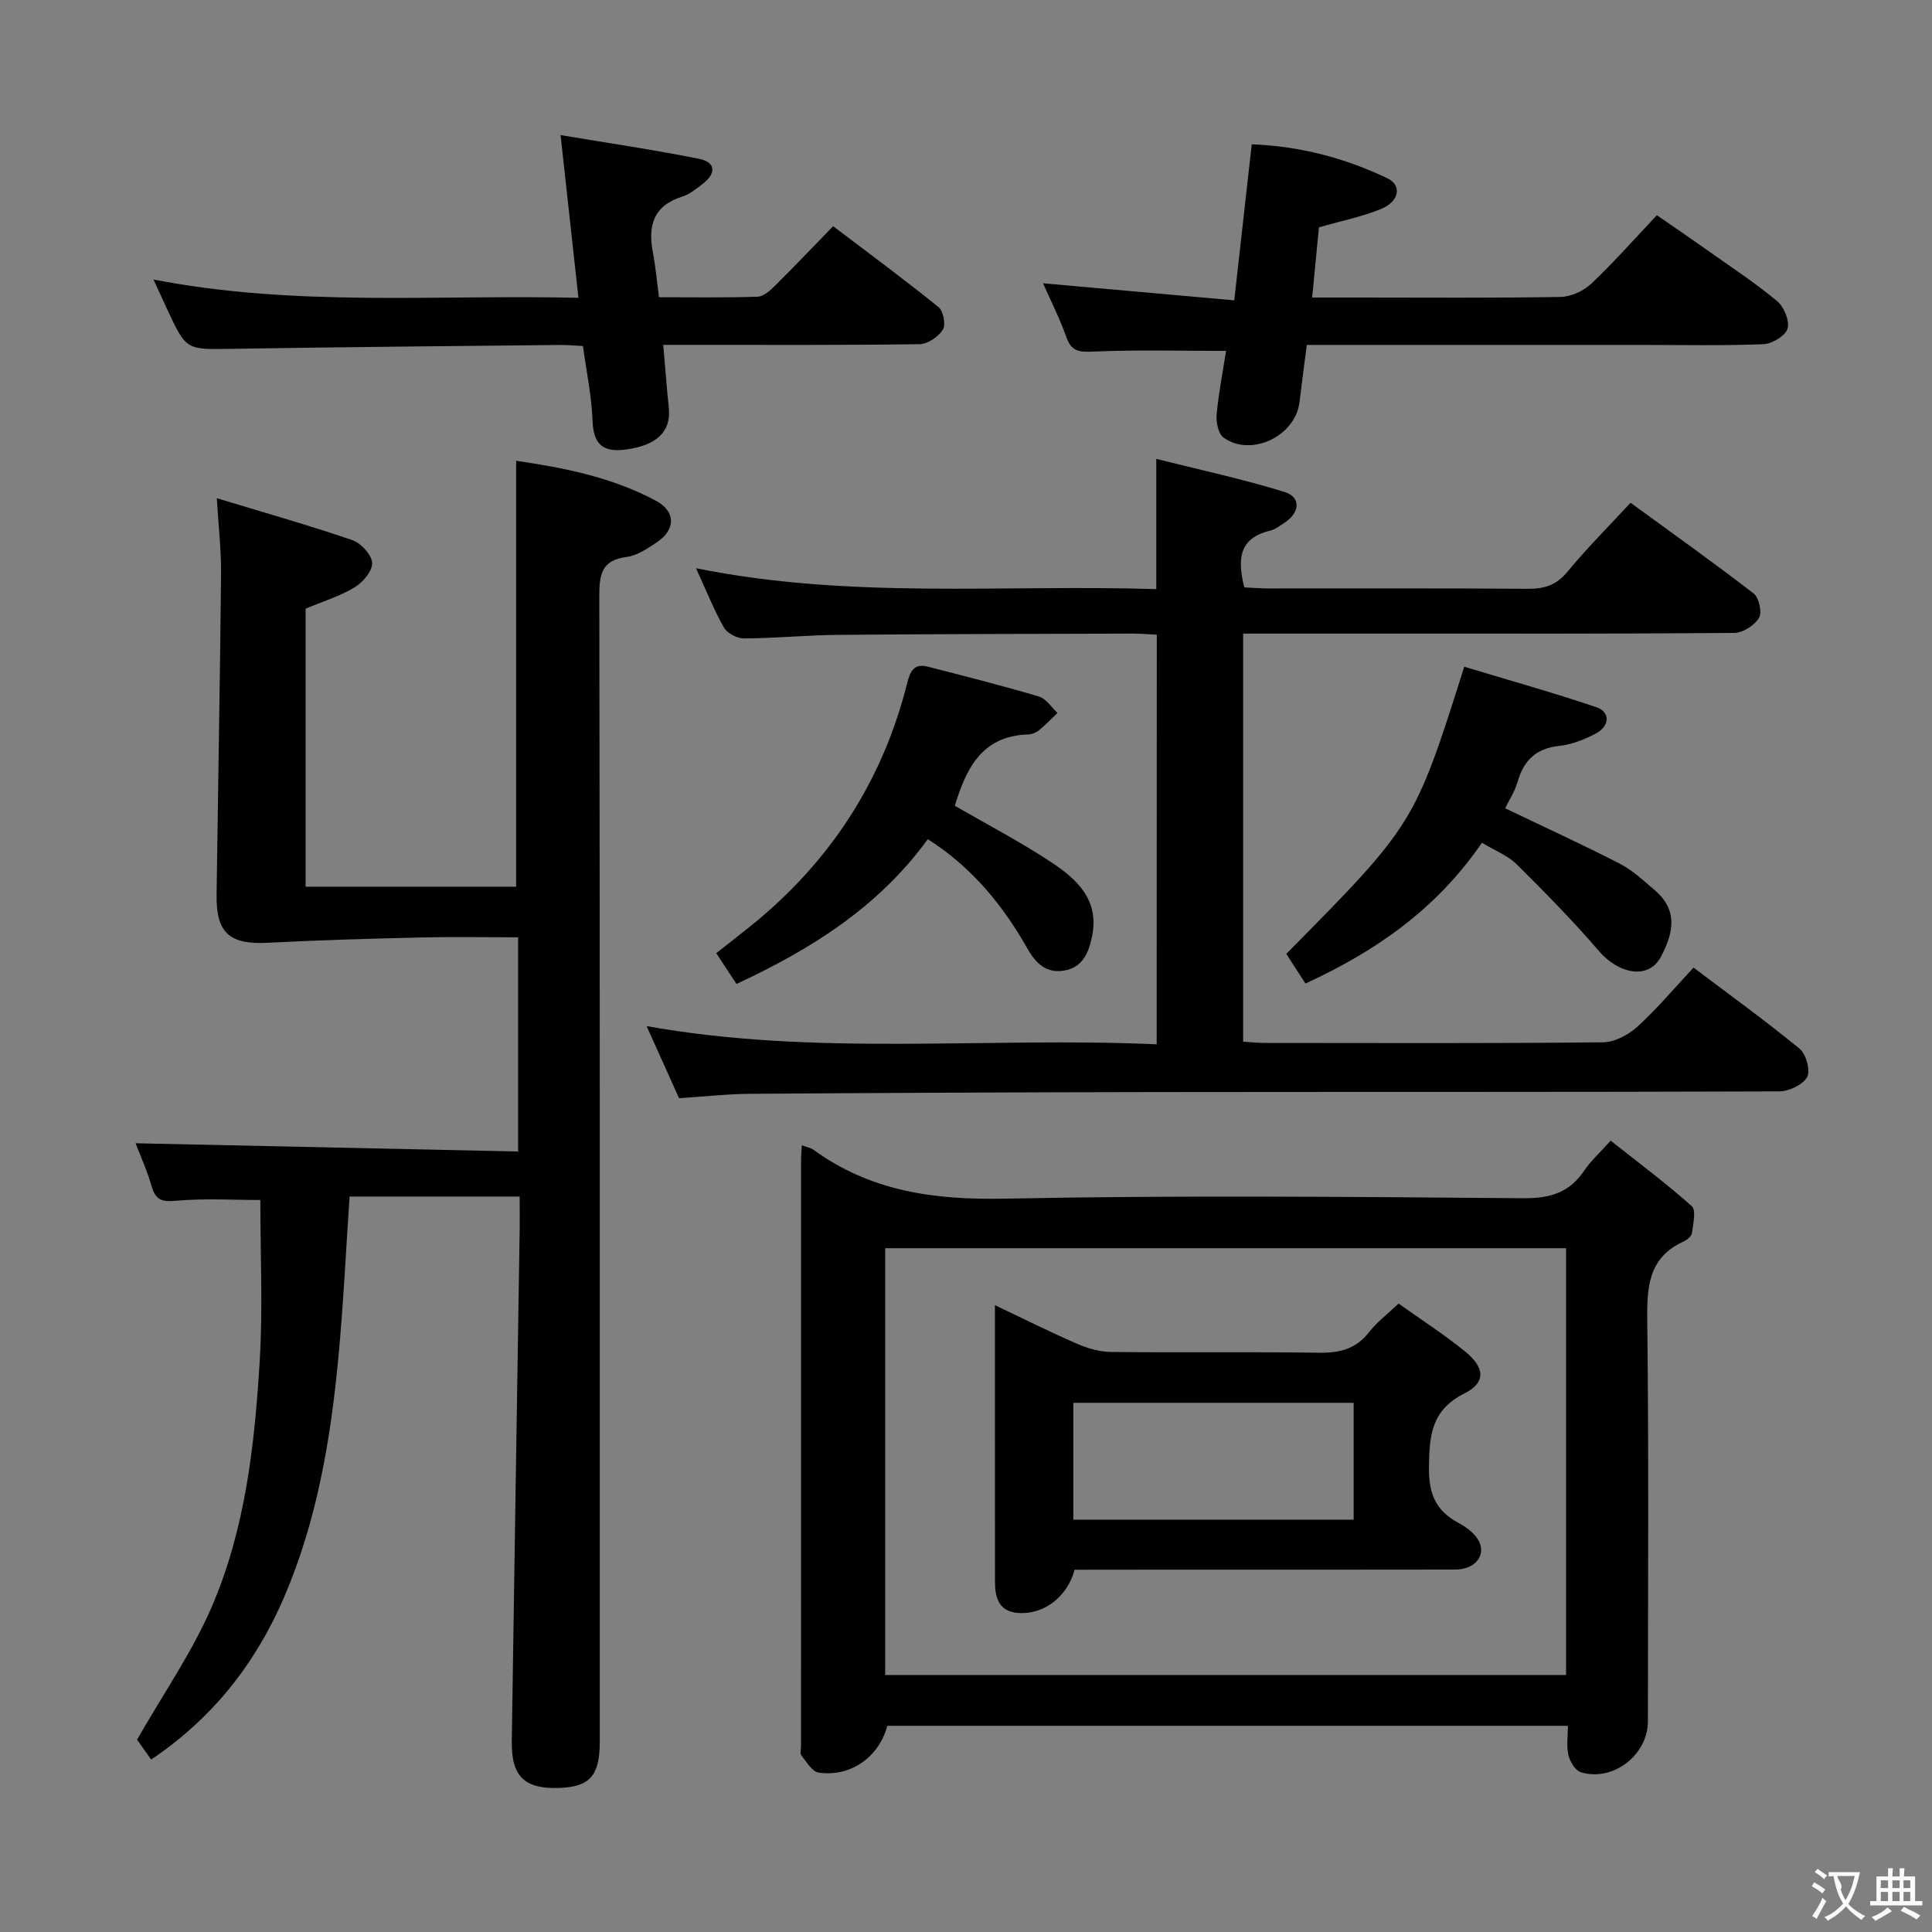 <svg enable-background="new 0 0 400 400" viewBox="0 0 400 400" xmlns="http://www.w3.org/2000/svg"><rect x="0" y="0" width="400" height="400" fill="#808080" stroke="none"/><g fill="#010000"><path d="m107.59 247.73c-12.25 0-23.67 0-35.21 0-.76 11.23-1.28 22.18-2.3 33.08-1.6 17.08-4.42 33.94-11.25 49.85-5.9 13.73-14.78 25.06-27.54 33.64-1.34-1.91-2.48-3.52-2.91-4.13 5.44-9.51 11.34-18.01 15.38-27.31 7.02-16.17 8.96-33.66 10.01-51.09.67-11.08.13-22.22.13-33.32-5.4 0-11.5-.38-17.53.16-2.99.27-4.17-.24-4.98-3.03-.91-3.17-2.29-6.19-3.32-8.88 26.33.57 52.6 1.13 79.2 1.71 0-15.21 0-29.46 0-44.35-6.79 0-13.4-.13-19.99.03-10.62.25-21.23.55-31.84 1.1-7.88.41-10.71-1.99-10.6-9.93.3-22.14.71-44.28.93-66.43.05-4.78-.52-9.56-.88-15.68 9.86 2.99 19.03 5.59 28.04 8.67 1.8.62 4.01 3.01 4.12 4.71.1 1.65-1.91 4.03-3.61 5.06-3.06 1.85-6.58 2.92-10.17 4.43v57.56h43.59c0-29.16 0-58.4 0-88.18 9.61 1.4 19.72 3.33 28.95 8.28 4.14 2.22 4.09 6 .16 8.61-1.91 1.27-4.03 2.73-6.19 3.01-5.29.67-5.71 3.67-5.7 8.21.14 79 .1 157.99.1 236.99 0 7.12-2.02 9.43-8.33 9.67-7.25.27-10-2.33-9.89-9.7.52-35.45 1.09-70.9 1.64-106.36.02-1.98-.01-3.95-.01-6.38z"/><path d="m166.01 237.11c1.21.46 1.9.57 2.4.93 11.84 8.62 25.05 10.42 39.5 10.13 35.81-.72 71.64-.38 107.46-.09 5.53.04 9.56-1.13 12.64-5.74 1.28-1.92 3.06-3.49 5.46-6.18 5.66 4.48 11.43 8.79 16.79 13.56.94.84.28 3.67.05 5.54-.08.65-.98 1.43-1.69 1.75-7.55 3.43-7.65 9.74-7.57 16.9.33 27.49.14 54.98.13 82.47 0 6.98-7.24 12.58-13.89 10.54-1.14-.35-2.25-2.19-2.56-3.53-.44-1.86-.11-3.89-.11-6.08-47.4 0-94.16 0-140.92 0-1.7 6.45-7.54 10.64-14.21 9.69-1.35-.19-2.51-2.24-3.58-3.57-.33-.41-.07-1.29-.07-1.96 0-40.32 0-80.64.01-120.96-.02-.98.08-1.96.16-3.4zm158.23 109.68c0-29.48 0-58.88 0-88.36-47.19 0-94.07 0-140.97 0v88.36z"/><path d="m239.5 131.4c-1.77-.08-3.39-.22-5.02-.22-20.33.06-40.65.08-60.98.26-6.48.06-12.95.7-19.43.74-1.42.01-3.49-1.03-4.16-2.21-2.11-3.72-3.7-7.73-5.81-12.33 31.97 6.49 63.6 3.32 95.3 4.33 0-8.93 0-17.31 0-26.96 8.83 2.22 17.81 4.15 26.54 6.84 3.45 1.06 3.22 4.27.04 6.35-.97.64-1.96 1.42-3.05 1.68-6.57 1.56-6.7 6.08-5.32 11.73 1.52.07 3.14.21 4.76.22 18 .02 35.99-.06 53.99.07 3.42.03 5.9-.77 8.18-3.54 4-4.86 8.48-9.33 13.05-14.27 8.68 6.34 17.22 12.4 25.49 18.79 1.11.86 1.78 3.94 1.1 5.05-.94 1.55-3.34 3.1-5.12 3.11-23.99.2-47.99.14-71.99.14-9.79 0-19.59 0-29.69 0v84.49c1.59.1 3.04.26 4.49.26 23.33.02 46.66.11 69.99-.13 2.42-.02 5.27-1.54 7.13-3.22 4.04-3.67 7.57-7.9 11.64-12.25 7.52 5.68 14.92 11.02 21.96 16.8 1.35 1.11 2.29 4.54 1.55 5.87-.89 1.6-3.76 2.95-5.78 2.96-42.99.16-85.99.08-128.98.14-27.99.04-55.98.17-83.98.36-4.81.03-9.61.58-14.81.91-2.2-4.89-4.35-9.67-6.72-14.93 35.17 6.32 70.24 2.2 105.61 3.77.02-28.37.02-56.26.02-84.81z"/><path d="m136.44 61.54c6.83 0 13.63.12 20.41-.11 1.25-.04 2.62-1.3 3.63-2.3 3.9-3.86 7.69-7.84 12.01-12.3 7.45 5.66 14.76 11.04 21.81 16.74 1 .81 1.56 3.66.91 4.68-.93 1.47-3.14 2.99-4.82 3.01-15.82.22-31.64.14-47.46.14-1.77 0-3.54 0-5.61 0 .42 4.84.72 8.95 1.15 13.05.52 4.94-2.57 7.82-9.07 8.64-4.77.6-6.56-1.3-6.73-6.09-.19-5.08-1.26-10.12-1.98-15.36-1.82-.09-3.3-.24-4.77-.22-22.63.24-45.26.43-67.88.8-9.47.16-9.47.34-13.43-8.19-.83-1.8-1.66-3.6-2.84-6.16 29.44 5.72 58.55 3.1 87.99 3.79-1.24-11.33-2.4-21.84-3.7-33.69 9.86 1.65 19.29 3.04 28.63 4.9 3.59.72 3.59 3.06.78 5.21-1.32 1.01-2.69 2.15-4.22 2.63-5.94 1.85-7.13 5.97-6.09 11.48.56 2.92.82 5.89 1.28 9.35z"/><path d="m253.85 72.65c-9.33 0-18.41-.25-27.47.14-2.93.13-4.55.01-5.61-3.01-1.36-3.85-3.23-7.52-4.82-11.13 13.29 1.19 26.25 2.34 39.59 3.53 1.28-11.37 2.42-21.56 3.62-32.3 9.94.37 19.28 2.82 28.12 7.05 3 1.44 2.43 4.77-1.29 6.31-3.94 1.63-8.2 2.47-12.92 3.83-.43 4.42-.88 9.15-1.4 14.53h9.41c14 0 28 .12 41.99-.12 2.17-.04 4.77-1.23 6.37-2.73 4.59-4.33 8.78-9.09 13.6-14.19 3.56 2.46 7.21 4.95 10.81 7.5 4.75 3.37 9.65 6.58 14.1 10.3 1.42 1.19 2.61 4.09 2.14 5.68-.44 1.48-3.19 3.15-4.99 3.22-8.49.34-16.99.15-25.49.15-21.16 0-42.33 0-63.49 0-1.8 0-3.59 0-5.56 0-.55 4.31-1.07 8.07-1.51 11.83-.82 7.02-9.95 11.46-15.7 7.38-1.1-.78-1.61-3.2-1.46-4.78.43-4.59 1.32-9.13 1.96-13.19z"/><path d="m192.1 173.74c-10.29 14.12-24.15 22.77-39.62 29.98-1.34-2.04-2.67-4.06-4.19-6.38 2.52-1.99 4.87-3.79 7.18-5.66 16.32-13.18 27.25-29.87 32.35-50.25.62-2.49 1.46-4.13 4.26-3.41 7.7 1.98 15.41 3.93 23.03 6.19 1.48.44 2.57 2.23 3.84 3.4-1.27 1.2-2.47 2.47-3.82 3.57-.61.49-1.51.86-2.29.88-9.79.31-12.87 7.38-15.16 14.76 6.76 3.92 13.68 7.51 20.13 11.8 5.19 3.45 9.78 7.72 8.31 15.12-.69 3.48-1.92 6.54-5.82 7.21-3.61.61-5.81-1.43-7.53-4.47-5.07-8.93-11.37-16.79-20.67-22.74z"/><path d="m306.82 174.48c-9.44 13.77-22 22.47-36.54 29.15-1.36-2.09-2.68-4.14-3.97-6.14 26.52-26.83 26.52-26.83 36.85-59.45 9.08 2.74 18.26 5.32 27.28 8.35 3.02 1.01 2.9 3.95-.14 5.53-2.32 1.21-4.92 2.24-7.48 2.51-4.79.51-7.34 2.98-8.62 7.44-.58 2.02-1.79 3.86-2.57 5.48 7.99 3.83 15.95 7.47 23.72 11.46 2.62 1.34 4.86 3.47 7.14 5.39 4.63 3.92 4.35 8.35 1.35 13.94-2.52 4.71-8.67 3.59-12.84-1.28-5.38-6.27-11.2-12.18-17.08-18-1.84-1.78-4.45-2.77-7.1-4.38z"/><path d="m222.49 325c-1.54 5.7-6.5 9.41-11.85 8.93-3.89-.35-4.64-3.23-4.64-6.49-.01-10-.01-19.99-.01-29.99 0-8.82 0-17.64 0-27.23 5.98 2.84 11.41 5.57 16.98 7.98 2.2.96 4.71 1.69 7.08 1.71 14.33.16 28.66-.06 42.98.16 4.29.07 7.69-.75 10.43-4.27 1.61-2.07 3.78-3.7 6.1-5.91 4.73 3.37 9.47 6.41 13.82 9.96 4.08 3.33 4.27 6.41-.18 8.64-6.94 3.48-7.28 8.82-7.35 15.43-.05 5.33 1.42 8.82 5.99 11.31 1.57.85 3.24 2.01 4.14 3.47 1.93 3.11-.46 6.26-4.69 6.26-19.83.04-39.65.02-59.48.02-6.31.02-12.64.02-19.32.02zm-.27-10.37h58.04c0-8.29 0-16.2 0-24.19-19.51 0-38.7 0-58.04 0z"/></g><path d="m377.9 391.2c-.2.3-.4.5-.6.8-.7-.6-1.4-1-2.2-1.5.2-.3.4-.5.5-.8.6.4 1.4.8 2.3 1.5zm-1.8 6.1c-.2-.2-.5-.4-.9-.6.4-.6.8-1.2 1.2-1.9s.7-1.3.9-1.9c.3.3.5.5.8.7-.7 1.3-1.4 2.6-2 3.7zm2.2-9c-.3.3-.5.5-.6.8-.6-.6-1.3-1.1-2-1.5.3-.3.5-.5.6-.7.6.5 1.3.9 2 1.4zm.3.2v-.9h2 4.5c-.3 1.3-.6 2.5-1 3.6s-.9 2.1-1.4 3c.4.5 1 1 1.6 1.4s1.2.8 1.9 1.1c-.3.2-.5.4-.8.8-.4-.3-1-.7-1.6-1.2s-1.2-1.1-1.6-1.6c-.5.6-1.1 1.1-1.7 1.6s-1.4.9-2.1 1.4c-.1-.3-.3-.5-.7-.8.6-.2 1.2-.5 1.9-1s1.4-1.1 2-1.8c-.5-.8-.9-1.6-1.2-2.5s-.6-2-.8-3.2c-.4.1-.7.1-1 .1zm2.5 2.7c.3 1 .7 1.7 1 2.2.3-.5.6-1.1 1-2s.6-1.9.9-3h-3.2-.4c.1.9 1.3 1.8.7 2.8z" fill="#fbfafa"/><path d="m396.5 388.5v1.5 3.6h1.5v.9c-.4 0-1 0-1.7 0h-7.9c-.5 0-.9 0-1.2 0v-.9h1.3v-3.5c0-.7 0-1.2 0-1.6h2.4c0-.8 0-1.4 0-1.7h1c0 .3-.1.8-.1 1.7h1.5c0-.8 0-1.4 0-1.7h1c0 .3-.1.9-.1 1.7zm-8.2 9.2c-.2-.3-.5-.5-.8-.8.8-.3 1.4-.6 1.9-.9s1-.7 1.4-1.1c.3.3.6.5.9.8-1.6 1-2.8 1.6-3.4 2zm2.6-6.8v-1.6h-1.5v1.6zm0 2.7v-1.9h-1.5v1.9zm2.4-2.7v-1.6h-1.5v1.6zm0 2.7v-1.9h-1.5v1.9zm.2 2 .7-.8c.4.2.9.5 1.6.8s1.3.7 1.8 1c-.3.3-.5.5-.8.8-.4-.3-1.5-1-3.3-1.8zm2-4.7v-1.6h-1.4v1.6zm0 2.7v-1.9h-1.4v1.9z" fill="#fbfafa"/></svg>